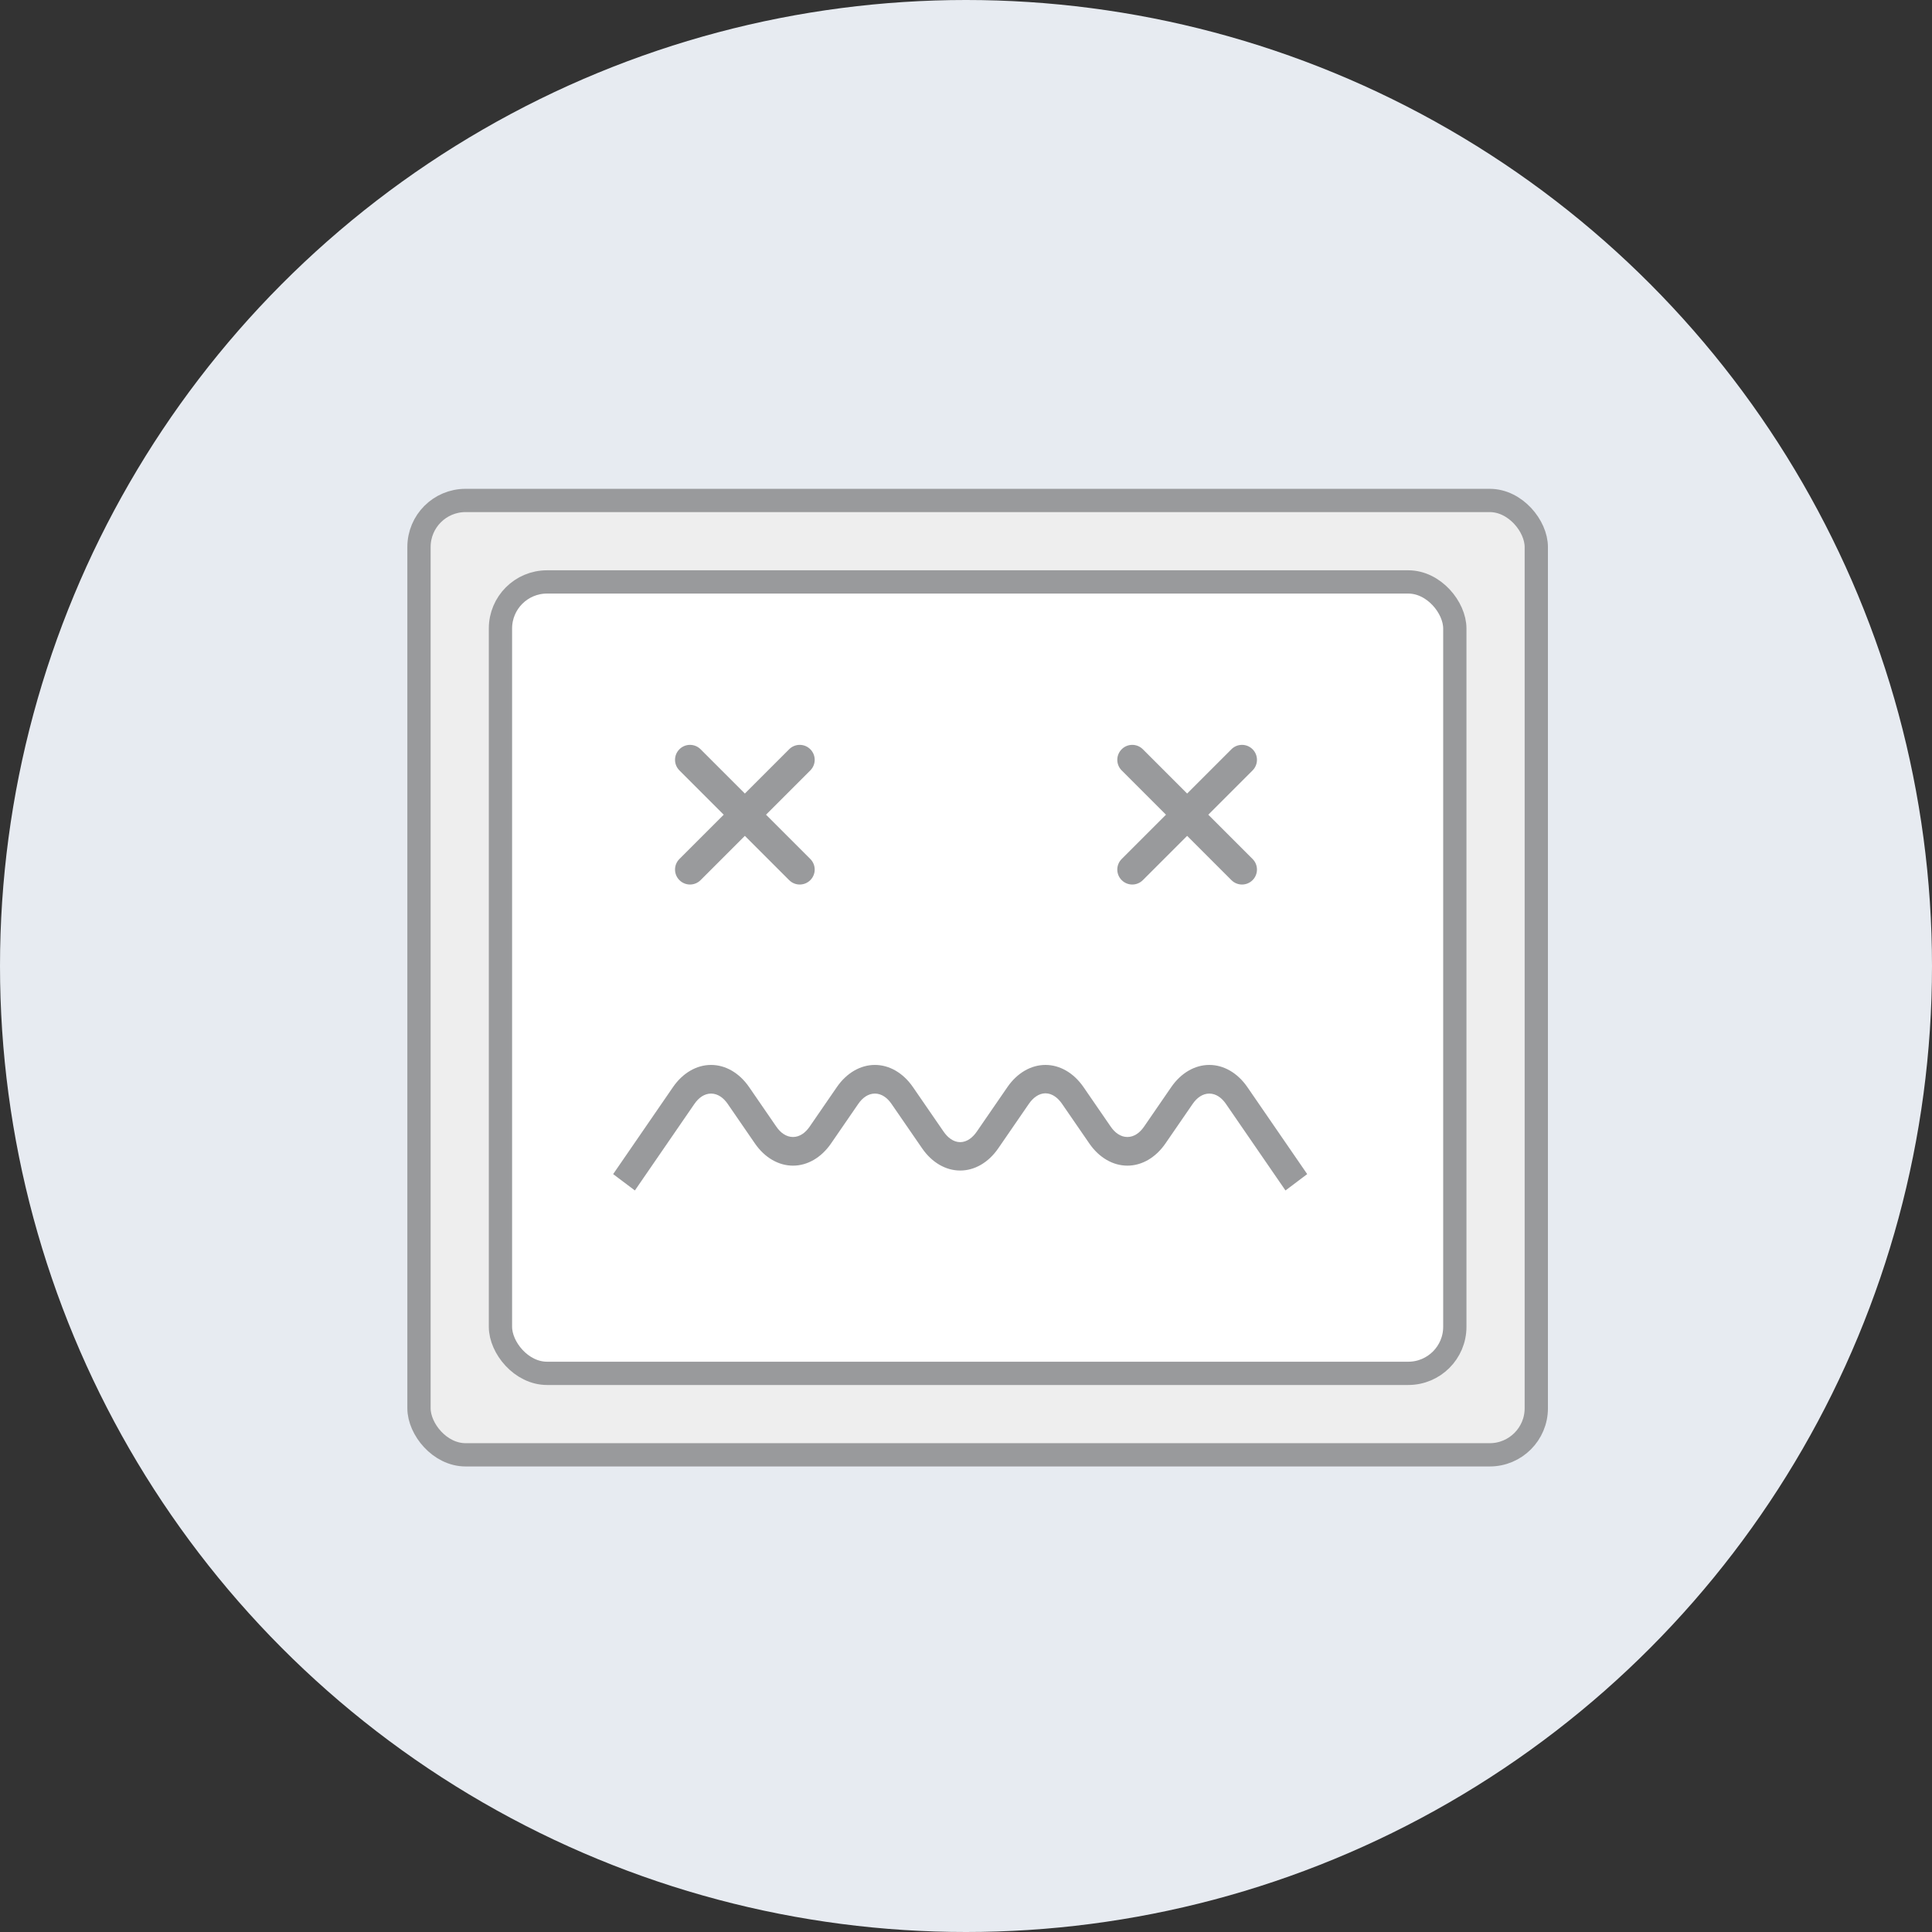 <?xml version="1.0" encoding="UTF-8"?>
<svg width="166px" height="166px" viewBox="0 0 166 166" version="1.1" xmlns="http://www.w3.org/2000/svg" xmlns:xlink="http://www.w3.org/1999/xlink">
    <rect x="0" y="0" width="166" height="166" fill="#333333" stroke="none"/>
    <title>24C6A131-B30C-4604-952A-4542E612EB8B</title>
    <g id="Web" stroke="none" stroke-width="1" fill="none" fill-rule="evenodd">
        <g id="Error-500" transform="translate(-637, -305)">
            <g id="Group-5" transform="translate(520, 305)">
                <g id="Group-4" transform="translate(117, 0)">
                    <circle id="Oval" fill="#E7EBF1" cx="83" cy="83" r="83"></circle>
                    <rect id="Rectangle" stroke="#999A9C" stroke-width="2" fill="#EEEEEE" x="36" y="43" width="96" height="82" rx="4"></rect>
                    <rect id="Rectangle" stroke="#999A9C" stroke-width="2" fill="#FFFFFF" x="43" y="50" width="82" height="68" rx="4"></rect>
                    <path d="M60.076,95.134 C60.694,94.238 61.497,94.238 62.115,95.134 L64.449,98.528 C65.378,99.88 66.721,100.654 68.134,100.654 C69.547,100.654 70.89,99.88 71.819,98.528 L74.154,95.134 C74.77,94.238 75.573,94.236 76.191,95.136 L78.816,98.948 C79.744,100.298 81.087,101.074 82.499,101.074 C82.5,101.074 82.5,101.074 82.5,101.074 C83.913,101.074 85.256,100.3 86.185,98.948 L88.809,95.134 C89.117,94.686 89.479,94.439 89.828,94.439 C90.176,94.439 90.538,94.686 90.846,95.134 L93.181,98.528 C94.11,99.88 95.453,100.654 96.866,100.654 C98.279,100.654 99.623,99.88 100.551,98.528 L102.886,95.134 C103.504,94.238 104.307,94.238 104.924,95.134 L110.334,103 L113,100.992 L107.59,93.126 C106.66,91.774 105.317,91 103.904,91 C102.491,91 101.148,91.776 100.22,93.126 L97.886,96.52 C97.268,97.416 96.464,97.416 95.847,96.52 L93.512,93.126 C92.584,91.776 91.241,91 89.829,91 C89.828,91 89.828,91 89.828,91 C88.415,91 87.071,91.774 86.143,93.126 L83.519,96.94 C83.211,97.388 82.849,97.635 82.5,97.635 C82.152,97.635 81.79,97.388 81.481,96.938 L78.857,93.126 C77.929,91.774 76.585,91 75.173,91 C73.76,91 72.416,91.774 71.488,93.126 L69.153,96.52 C68.536,97.415 67.734,97.418 67.115,96.52 L64.781,93.126 C63.852,91.774 62.509,91 61.095,91 C59.682,91 58.339,91.774 57.41,93.126 L52,100.992 L54.666,103 L60.076,95.134 Z" id="Path" stroke="#FFFFFF" fill="#999A9C" fill-rule="nonzero"></path>
                    <path d="M60.195,75.623 L64,71.818 L67.805,75.623 C68.056,75.874 68.385,76 68.714,76 C69.043,76 69.372,75.875 69.623,75.623 C70.126,75.121 70.126,74.307 69.623,73.805 L65.818,70 L69.623,66.195 C70.126,65.692 70.126,64.879 69.623,64.377 C69.121,63.874 68.307,63.874 67.805,64.377 L64,68.182 L60.195,64.377 C59.692,63.874 58.878,63.874 58.377,64.377 C57.874,64.879 57.874,65.692 58.377,66.195 L62.182,70 L58.377,73.805 C57.874,74.307 57.874,75.121 58.377,75.623 C58.628,75.874 58.957,76 59.286,76 C59.615,76 59.944,75.874 60.195,75.623 Z" id="Path" fill="#999A9C" fill-rule="nonzero"></path>
                    <path d="M98.195,75.623 L102,71.818 L105.805,75.623 C106.056,75.874 106.385,76 106.714,76 C107.043,76 107.372,75.875 107.623,75.623 C108.126,75.121 108.126,74.307 107.623,73.805 L103.818,70 L107.623,66.195 C108.126,65.692 108.126,64.879 107.623,64.377 C107.121,63.874 106.307,63.874 105.805,64.377 L102,68.182 L98.195,64.377 C97.692,63.874 96.878,63.874 96.377,64.377 C95.874,64.879 95.874,65.692 96.377,66.195 L100.182,70 L96.377,73.805 C95.874,74.307 95.874,75.121 96.377,75.623 C96.628,75.874 96.957,76 97.286,76 C97.615,76 97.944,75.874 98.195,75.623 Z" id="Path-Copy" fill="#999A9C" fill-rule="nonzero"></path>
                </g>
            </g>
        </g>
    </g>
</svg>